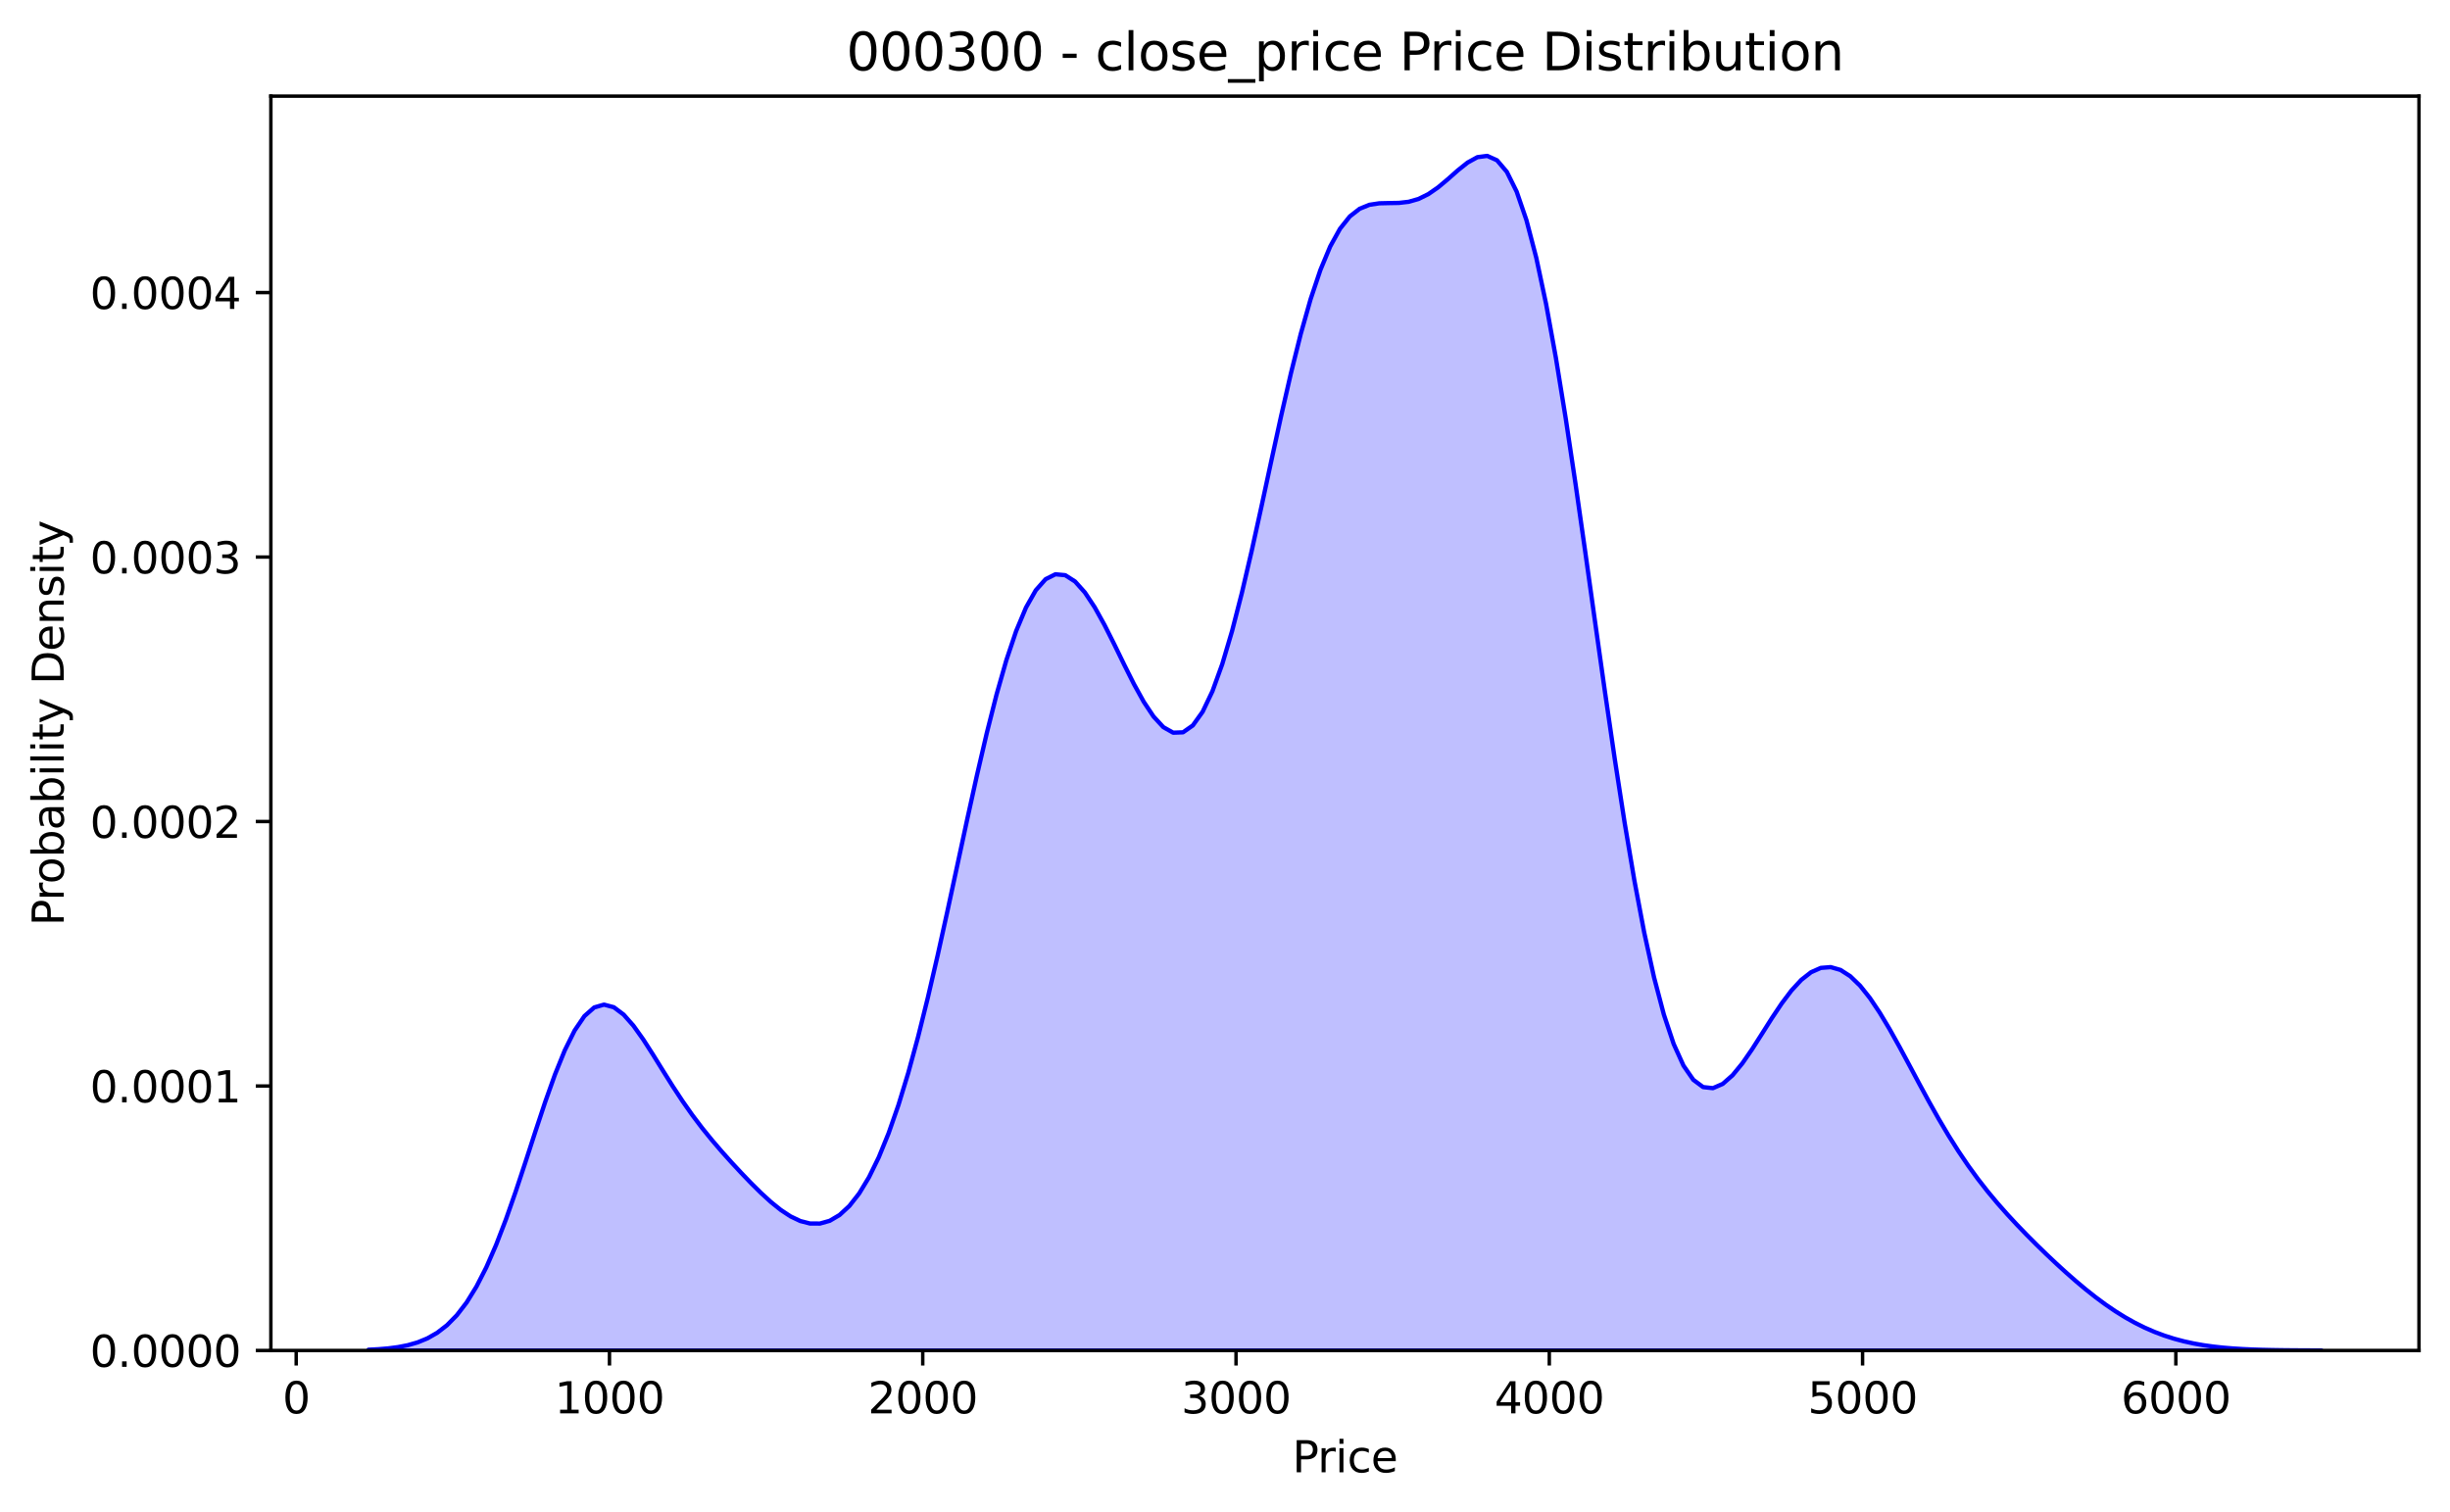 <?xml version="1.0" encoding="utf-8" standalone="no"?>
<!DOCTYPE svg PUBLIC "-//W3C//DTD SVG 1.1//EN"
  "http://www.w3.org/Graphics/SVG/1.1/DTD/svg11.dtd">
<svg xmlns:xlink="http://www.w3.org/1999/xlink" width="568.649pt" height="351.034pt" viewBox="0 0 568.649 351.034" xmlns="http://www.w3.org/2000/svg" version="1.1">
 <defs>
  <style type="text/css">*{stroke-linejoin: round; stroke-linecap: butt}</style>
 </defs>
 <g id="figure_1">
  <g id="patch_1">
   <path d="M 0 351.034 
L 568.649 351.034 
L 568.649 0 
L 0 0 
z
" style="fill: #ffffff"/>
  </g>
  <g id="axes_1">
   <g id="patch_2">
    <path d="M 62.869 313.478 
L 561.449 313.478 
L 561.449 22.318 
L 62.869 22.318 
z
" style="fill: #ffffff"/>
   </g>
   <g id="FillBetweenPolyCollection_1">
    <defs>
     <path id="m0c53052f1b" d="M 85.531 -37.73 
L 85.531 -37.556 
L 87.809 -37.556 
L 90.087 -37.556 
L 92.364 -37.556 
L 94.642 -37.556 
L 96.92 -37.556 
L 99.197 -37.556 
L 101.475 -37.556 
L 103.753 -37.556 
L 106.03 -37.556 
L 108.308 -37.556 
L 110.586 -37.556 
L 112.863 -37.556 
L 115.141 -37.556 
L 117.419 -37.556 
L 119.696 -37.556 
L 121.974 -37.556 
L 124.252 -37.556 
L 126.529 -37.556 
L 128.807 -37.556 
L 131.085 -37.556 
L 133.362 -37.556 
L 135.64 -37.556 
L 137.918 -37.556 
L 140.195 -37.556 
L 142.473 -37.556 
L 144.751 -37.556 
L 147.028 -37.556 
L 149.306 -37.556 
L 151.584 -37.556 
L 153.861 -37.556 
L 156.139 -37.556 
L 158.417 -37.556 
L 160.694 -37.556 
L 162.972 -37.556 
L 165.25 -37.556 
L 167.527 -37.556 
L 169.805 -37.556 
L 172.083 -37.556 
L 174.36 -37.556 
L 176.638 -37.556 
L 178.916 -37.556 
L 181.193 -37.556 
L 183.471 -37.556 
L 185.749 -37.556 
L 188.026 -37.556 
L 190.304 -37.556 
L 192.582 -37.556 
L 194.859 -37.556 
L 197.137 -37.556 
L 199.415 -37.556 
L 201.692 -37.556 
L 203.97 -37.556 
L 206.248 -37.556 
L 208.525 -37.556 
L 210.803 -37.556 
L 213.08 -37.556 
L 215.358 -37.556 
L 217.636 -37.556 
L 219.913 -37.556 
L 222.191 -37.556 
L 224.469 -37.556 
L 226.746 -37.556 
L 229.024 -37.556 
L 231.302 -37.556 
L 233.579 -37.556 
L 235.857 -37.556 
L 238.135 -37.556 
L 240.412 -37.556 
L 242.69 -37.556 
L 244.968 -37.556 
L 247.245 -37.556 
L 249.523 -37.556 
L 251.801 -37.556 
L 254.078 -37.556 
L 256.356 -37.556 
L 258.634 -37.556 
L 260.911 -37.556 
L 263.189 -37.556 
L 265.467 -37.556 
L 267.744 -37.556 
L 270.022 -37.556 
L 272.3 -37.556 
L 274.577 -37.556 
L 276.855 -37.556 
L 279.133 -37.556 
L 281.41 -37.556 
L 283.688 -37.556 
L 285.966 -37.556 
L 288.243 -37.556 
L 290.521 -37.556 
L 292.799 -37.556 
L 295.076 -37.556 
L 297.354 -37.556 
L 299.632 -37.556 
L 301.909 -37.556 
L 304.187 -37.556 
L 306.465 -37.556 
L 308.742 -37.556 
L 311.02 -37.556 
L 313.298 -37.556 
L 315.575 -37.556 
L 317.853 -37.556 
L 320.131 -37.556 
L 322.408 -37.556 
L 324.686 -37.556 
L 326.964 -37.556 
L 329.241 -37.556 
L 331.519 -37.556 
L 333.797 -37.556 
L 336.074 -37.556 
L 338.352 -37.556 
L 340.63 -37.556 
L 342.907 -37.556 
L 345.185 -37.556 
L 347.462 -37.556 
L 349.74 -37.556 
L 352.018 -37.556 
L 354.295 -37.556 
L 356.573 -37.556 
L 358.851 -37.556 
L 361.128 -37.556 
L 363.406 -37.556 
L 365.684 -37.556 
L 367.961 -37.556 
L 370.239 -37.556 
L 372.517 -37.556 
L 374.794 -37.556 
L 377.072 -37.556 
L 379.35 -37.556 
L 381.627 -37.556 
L 383.905 -37.556 
L 386.183 -37.556 
L 388.46 -37.556 
L 390.738 -37.556 
L 393.016 -37.556 
L 395.293 -37.556 
L 397.571 -37.556 
L 399.849 -37.556 
L 402.126 -37.556 
L 404.404 -37.556 
L 406.682 -37.556 
L 408.959 -37.556 
L 411.237 -37.556 
L 413.515 -37.556 
L 415.792 -37.556 
L 418.07 -37.556 
L 420.348 -37.556 
L 422.625 -37.556 
L 424.903 -37.556 
L 427.181 -37.556 
L 429.458 -37.556 
L 431.736 -37.556 
L 434.014 -37.556 
L 436.291 -37.556 
L 438.569 -37.556 
L 440.847 -37.556 
L 443.124 -37.556 
L 445.402 -37.556 
L 447.68 -37.556 
L 449.957 -37.556 
L 452.235 -37.556 
L 454.513 -37.556 
L 456.79 -37.556 
L 459.068 -37.556 
L 461.346 -37.556 
L 463.623 -37.556 
L 465.901 -37.556 
L 468.179 -37.556 
L 470.456 -37.556 
L 472.734 -37.556 
L 475.012 -37.556 
L 477.289 -37.556 
L 479.567 -37.556 
L 481.844 -37.556 
L 484.122 -37.556 
L 486.4 -37.556 
L 488.677 -37.556 
L 490.955 -37.556 
L 493.233 -37.556 
L 495.51 -37.556 
L 497.788 -37.556 
L 500.066 -37.556 
L 502.343 -37.556 
L 504.621 -37.556 
L 506.899 -37.556 
L 509.176 -37.556 
L 511.454 -37.556 
L 513.732 -37.556 
L 516.009 -37.556 
L 518.287 -37.556 
L 520.565 -37.556 
L 522.842 -37.556 
L 525.12 -37.556 
L 527.398 -37.556 
L 529.675 -37.556 
L 531.953 -37.556 
L 534.231 -37.556 
L 536.508 -37.556 
L 538.786 -37.556 
L 538.786 -37.565 
L 538.786 -37.565 
L 536.508 -37.571 
L 534.231 -37.581 
L 531.953 -37.597 
L 529.675 -37.62 
L 527.398 -37.656 
L 525.12 -37.707 
L 522.842 -37.781 
L 520.565 -37.883 
L 518.287 -38.024 
L 516.009 -38.212 
L 513.732 -38.459 
L 511.454 -38.777 
L 509.176 -39.179 
L 506.899 -39.677 
L 504.621 -40.283 
L 502.343 -41.009 
L 500.066 -41.864 
L 497.788 -42.856 
L 495.51 -43.989 
L 493.233 -45.266 
L 490.955 -46.684 
L 488.677 -48.239 
L 486.4 -49.923 
L 484.122 -51.724 
L 481.844 -53.631 
L 479.567 -55.629 
L 477.289 -57.706 
L 475.012 -59.853 
L 472.734 -62.065 
L 470.456 -64.345 
L 468.179 -66.703 
L 465.901 -69.157 
L 463.623 -71.734 
L 461.346 -74.464 
L 459.068 -77.379 
L 456.79 -80.511 
L 454.513 -83.879 
L 452.235 -87.491 
L 449.957 -91.339 
L 447.68 -95.389 
L 445.402 -99.586 
L 443.124 -103.851 
L 440.847 -108.083 
L 438.569 -112.165 
L 436.291 -115.969 
L 434.014 -119.363 
L 431.736 -122.22 
L 429.458 -124.426 
L 427.181 -125.889 
L 424.903 -126.545 
L 422.625 -126.364 
L 420.348 -125.357 
L 418.07 -123.573 
L 415.792 -121.105 
L 413.515 -118.082 
L 411.237 -114.672 
L 408.959 -111.073 
L 406.682 -107.507 
L 404.404 -104.212 
L 402.126 -101.438 
L 399.849 -99.436 
L 397.571 -98.447 
L 395.293 -98.698 
L 393.016 -100.389 
L 390.738 -103.686 
L 388.46 -108.711 
L 386.183 -115.535 
L 383.905 -124.17 
L 381.627 -134.567 
L 379.35 -146.608 
L 377.072 -160.107 
L 374.794 -174.813 
L 372.517 -190.411 
L 370.239 -206.535 
L 367.961 -222.779 
L 365.684 -238.713 
L 363.406 -253.904 
L 361.128 -267.944 
L 358.851 -280.471 
L 356.573 -291.194 
L 354.295 -299.917 
L 352.018 -306.557 
L 349.74 -311.143 
L 347.462 -313.825 
L 345.185 -314.851 
L 342.907 -314.55 
L 340.63 -313.297 
L 338.352 -311.48 
L 336.074 -309.463 
L 333.797 -307.553 
L 331.519 -305.973 
L 329.241 -304.848 
L 326.964 -304.196 
L 324.686 -303.935 
L 322.408 -303.896 
L 320.131 -303.842 
L 317.853 -303.498 
L 315.575 -302.575 
L 313.298 -300.799 
L 311.02 -297.939 
L 308.742 -293.826 
L 306.465 -288.371 
L 304.187 -281.575 
L 301.909 -273.531 
L 299.632 -264.419 
L 297.354 -254.496 
L 295.076 -244.078 
L 292.799 -233.517 
L 290.521 -223.18 
L 288.243 -213.421 
L 285.966 -204.565 
L 283.688 -196.884 
L 281.41 -190.589 
L 279.133 -185.82 
L 276.855 -182.641 
L 274.577 -181.046 
L 272.3 -180.958 
L 270.022 -182.241 
L 267.744 -184.707 
L 265.467 -188.128 
L 263.189 -192.245 
L 260.911 -196.78 
L 258.634 -201.45 
L 256.356 -205.973 
L 254.078 -210.078 
L 251.801 -213.514 
L 249.523 -216.058 
L 247.245 -217.517 
L 244.968 -217.734 
L 242.69 -216.594 
L 240.412 -214.026 
L 238.135 -210.009 
L 235.857 -204.572 
L 233.579 -197.799 
L 231.302 -189.825 
L 229.024 -180.835 
L 226.746 -171.056 
L 224.469 -160.743 
L 222.191 -150.168 
L 219.913 -139.601 
L 217.636 -129.297 
L 215.358 -119.478 
L 213.08 -110.327 
L 210.803 -101.978 
L 208.525 -94.52 
L 206.248 -87.996 
L 203.97 -82.417 
L 201.692 -77.765 
L 199.415 -74.008 
L 197.137 -71.104 
L 194.859 -69.004 
L 192.582 -67.66 
L 190.304 -67.02 
L 188.026 -67.024 
L 185.749 -67.607 
L 183.471 -68.693 
L 181.193 -70.199 
L 178.916 -72.035 
L 176.638 -74.116 
L 174.36 -76.368 
L 172.083 -78.736 
L 169.805 -81.189 
L 167.527 -83.729 
L 165.25 -86.382 
L 162.972 -89.189 
L 160.694 -92.197 
L 158.417 -95.435 
L 156.139 -98.896 
L 153.861 -102.523 
L 151.584 -106.199 
L 149.306 -109.746 
L 147.028 -112.938 
L 144.751 -115.518 
L 142.473 -117.228 
L 140.195 -117.838 
L 137.918 -117.181 
L 135.64 -115.169 
L 133.362 -111.815 
L 131.085 -107.228 
L 128.807 -101.605 
L 126.529 -95.211 
L 124.252 -88.35 
L 121.974 -81.335 
L 119.696 -74.457 
L 117.419 -67.966 
L 115.141 -62.052 
L 112.863 -56.84 
L 110.586 -52.39 
L 108.308 -48.704 
L 106.03 -45.74 
L 103.753 -43.424 
L 101.475 -41.666 
L 99.197 -40.366 
L 96.92 -39.433 
L 94.642 -38.78 
L 92.364 -38.335 
L 90.087 -38.04 
L 87.809 -37.85 
L 85.531 -37.73 
z
" style="stroke: #0000ff"/>
    </defs>
    <g clip-path="url(#p02c370384c)">
     <use xlink:href="#m0c53052f1b" x="0" y="351.034" style="fill: #0000ff; fill-opacity: 0.25; stroke: #0000ff"/>
    </g>
   </g>
   <g id="matplotlib.axis_1">
    <g id="xtick_1">
     <g id="line2d_1">
      <defs>
       <path id="mac3a30929e" d="M 0 0 
L 0 3.5 
" style="stroke: #000000; stroke-width: 0.8"/>
      </defs>
      <g>
       <use xlink:href="#mac3a30929e" x="68.747" y="313.478" style="stroke: #000000; stroke-width: 0.8"/>
      </g>
     </g>
     <g id="text_1">
      <!-- 0 -->
      <g transform="translate(65.566 328.077) scale(0.1 -0.1)">
       <defs>
        <path id="DejaVuSans-30" d="M 2034 4250 
Q 1547 4250 1301 3770 
Q 1056 3291 1056 2328 
Q 1056 1369 1301 889 
Q 1547 409 2034 409 
Q 2525 409 2770 889 
Q 3016 1369 3016 2328 
Q 3016 3291 2770 3770 
Q 2525 4250 2034 4250 
z
M 2034 4750 
Q 2819 4750 3233 4129 
Q 3647 3509 3647 2328 
Q 3647 1150 3233 529 
Q 2819 -91 2034 -91 
Q 1250 -91 836 529 
Q 422 1150 422 2328 
Q 422 3509 836 4129 
Q 1250 4750 2034 4750 
z
" transform="scale(0.016)"/>
       </defs>
       <use xlink:href="#DejaVuSans-30"/>
      </g>
     </g>
    </g>
    <g id="xtick_2">
     <g id="line2d_2">
      <g>
       <use xlink:href="#mac3a30929e" x="141.459" y="313.478" style="stroke: #000000; stroke-width: 0.8"/>
      </g>
     </g>
     <g id="text_2">
      <!-- 1000 -->
      <g transform="translate(128.734 328.077) scale(0.1 -0.1)">
       <defs>
        <path id="DejaVuSans-31" d="M 794 531 
L 1825 531 
L 1825 4091 
L 703 3866 
L 703 4441 
L 1819 4666 
L 2450 4666 
L 2450 531 
L 3481 531 
L 3481 0 
L 794 0 
L 794 531 
z
" transform="scale(0.016)"/>
       </defs>
       <use xlink:href="#DejaVuSans-31"/>
       <use xlink:href="#DejaVuSans-30" transform="translate(63.623 0)"/>
       <use xlink:href="#DejaVuSans-30" transform="translate(127.246 0)"/>
       <use xlink:href="#DejaVuSans-30" transform="translate(190.869 0)"/>
      </g>
     </g>
    </g>
    <g id="xtick_3">
     <g id="line2d_3">
      <g>
       <use xlink:href="#mac3a30929e" x="214.171" y="313.478" style="stroke: #000000; stroke-width: 0.8"/>
      </g>
     </g>
     <g id="text_3">
      <!-- 2000 -->
      <g transform="translate(201.446 328.077) scale(0.1 -0.1)">
       <defs>
        <path id="DejaVuSans-32" d="M 1228 531 
L 3431 531 
L 3431 0 
L 469 0 
L 469 531 
Q 828 903 1448 1529 
Q 2069 2156 2228 2338 
Q 2531 2678 2651 2914 
Q 2772 3150 2772 3378 
Q 2772 3750 2511 3984 
Q 2250 4219 1831 4219 
Q 1534 4219 1204 4116 
Q 875 4013 500 3803 
L 500 4441 
Q 881 4594 1212 4672 
Q 1544 4750 1819 4750 
Q 2544 4750 2975 4387 
Q 3406 4025 3406 3419 
Q 3406 3131 3298 2873 
Q 3191 2616 2906 2266 
Q 2828 2175 2409 1742 
Q 1991 1309 1228 531 
z
" transform="scale(0.016)"/>
       </defs>
       <use xlink:href="#DejaVuSans-32"/>
       <use xlink:href="#DejaVuSans-30" transform="translate(63.623 0)"/>
       <use xlink:href="#DejaVuSans-30" transform="translate(127.246 0)"/>
       <use xlink:href="#DejaVuSans-30" transform="translate(190.869 0)"/>
      </g>
     </g>
    </g>
    <g id="xtick_4">
     <g id="line2d_4">
      <g>
       <use xlink:href="#mac3a30929e" x="286.883" y="313.478" style="stroke: #000000; stroke-width: 0.8"/>
      </g>
     </g>
     <g id="text_4">
      <!-- 3000 -->
      <g transform="translate(274.158 328.077) scale(0.1 -0.1)">
       <defs>
        <path id="DejaVuSans-33" d="M 2597 2516 
Q 3050 2419 3304 2112 
Q 3559 1806 3559 1356 
Q 3559 666 3084 287 
Q 2609 -91 1734 -91 
Q 1441 -91 1130 -33 
Q 819 25 488 141 
L 488 750 
Q 750 597 1062 519 
Q 1375 441 1716 441 
Q 2309 441 2620 675 
Q 2931 909 2931 1356 
Q 2931 1769 2642 2001 
Q 2353 2234 1838 2234 
L 1294 2234 
L 1294 2753 
L 1863 2753 
Q 2328 2753 2575 2939 
Q 2822 3125 2822 3475 
Q 2822 3834 2567 4026 
Q 2313 4219 1838 4219 
Q 1578 4219 1281 4162 
Q 984 4106 628 3988 
L 628 4550 
Q 988 4650 1302 4700 
Q 1616 4750 1894 4750 
Q 2613 4750 3031 4423 
Q 3450 4097 3450 3541 
Q 3450 3153 3228 2886 
Q 3006 2619 2597 2516 
z
" transform="scale(0.016)"/>
       </defs>
       <use xlink:href="#DejaVuSans-33"/>
       <use xlink:href="#DejaVuSans-30" transform="translate(63.623 0)"/>
       <use xlink:href="#DejaVuSans-30" transform="translate(127.246 0)"/>
       <use xlink:href="#DejaVuSans-30" transform="translate(190.869 0)"/>
      </g>
     </g>
    </g>
    <g id="xtick_5">
     <g id="line2d_5">
      <g>
       <use xlink:href="#mac3a30929e" x="359.595" y="313.478" style="stroke: #000000; stroke-width: 0.8"/>
      </g>
     </g>
     <g id="text_5">
      <!-- 4000 -->
      <g transform="translate(346.87 328.077) scale(0.1 -0.1)">
       <defs>
        <path id="DejaVuSans-34" d="M 2419 4116 
L 825 1625 
L 2419 1625 
L 2419 4116 
z
M 2253 4666 
L 3047 4666 
L 3047 1625 
L 3713 1625 
L 3713 1100 
L 3047 1100 
L 3047 0 
L 2419 0 
L 2419 1100 
L 313 1100 
L 313 1709 
L 2253 4666 
z
" transform="scale(0.016)"/>
       </defs>
       <use xlink:href="#DejaVuSans-34"/>
       <use xlink:href="#DejaVuSans-30" transform="translate(63.623 0)"/>
       <use xlink:href="#DejaVuSans-30" transform="translate(127.246 0)"/>
       <use xlink:href="#DejaVuSans-30" transform="translate(190.869 0)"/>
      </g>
     </g>
    </g>
    <g id="xtick_6">
     <g id="line2d_6">
      <g>
       <use xlink:href="#mac3a30929e" x="432.307" y="313.478" style="stroke: #000000; stroke-width: 0.8"/>
      </g>
     </g>
     <g id="text_6">
      <!-- 5000 -->
      <g transform="translate(419.582 328.077) scale(0.1 -0.1)">
       <defs>
        <path id="DejaVuSans-35" d="M 691 4666 
L 3169 4666 
L 3169 4134 
L 1269 4134 
L 1269 2991 
Q 1406 3038 1543 3061 
Q 1681 3084 1819 3084 
Q 2600 3084 3056 2656 
Q 3513 2228 3513 1497 
Q 3513 744 3044 326 
Q 2575 -91 1722 -91 
Q 1428 -91 1123 -41 
Q 819 9 494 109 
L 494 744 
Q 775 591 1075 516 
Q 1375 441 1709 441 
Q 2250 441 2565 725 
Q 2881 1009 2881 1497 
Q 2881 1984 2565 2268 
Q 2250 2553 1709 2553 
Q 1456 2553 1204 2497 
Q 953 2441 691 2322 
L 691 4666 
z
" transform="scale(0.016)"/>
       </defs>
       <use xlink:href="#DejaVuSans-35"/>
       <use xlink:href="#DejaVuSans-30" transform="translate(63.623 0)"/>
       <use xlink:href="#DejaVuSans-30" transform="translate(127.246 0)"/>
       <use xlink:href="#DejaVuSans-30" transform="translate(190.869 0)"/>
      </g>
     </g>
    </g>
    <g id="xtick_7">
     <g id="line2d_7">
      <g>
       <use xlink:href="#mac3a30929e" x="505.019" y="313.478" style="stroke: #000000; stroke-width: 0.8"/>
      </g>
     </g>
     <g id="text_7">
      <!-- 6000 -->
      <g transform="translate(492.294 328.077) scale(0.1 -0.1)">
       <defs>
        <path id="DejaVuSans-36" d="M 2113 2584 
Q 1688 2584 1439 2293 
Q 1191 2003 1191 1497 
Q 1191 994 1439 701 
Q 1688 409 2113 409 
Q 2538 409 2786 701 
Q 3034 994 3034 1497 
Q 3034 2003 2786 2293 
Q 2538 2584 2113 2584 
z
M 3366 4563 
L 3366 3988 
Q 3128 4100 2886 4159 
Q 2644 4219 2406 4219 
Q 1781 4219 1451 3797 
Q 1122 3375 1075 2522 
Q 1259 2794 1537 2939 
Q 1816 3084 2150 3084 
Q 2853 3084 3261 2657 
Q 3669 2231 3669 1497 
Q 3669 778 3244 343 
Q 2819 -91 2113 -91 
Q 1303 -91 875 529 
Q 447 1150 447 2328 
Q 447 3434 972 4092 
Q 1497 4750 2381 4750 
Q 2619 4750 2861 4703 
Q 3103 4656 3366 4563 
z
" transform="scale(0.016)"/>
       </defs>
       <use xlink:href="#DejaVuSans-36"/>
       <use xlink:href="#DejaVuSans-30" transform="translate(63.623 0)"/>
       <use xlink:href="#DejaVuSans-30" transform="translate(127.246 0)"/>
       <use xlink:href="#DejaVuSans-30" transform="translate(190.869 0)"/>
      </g>
     </g>
    </g>
    <g id="text_8">
     <!-- Price -->
     <g transform="translate(299.961 341.755) scale(0.1 -0.1)">
      <defs>
       <path id="DejaVuSans-50" d="M 1259 4147 
L 1259 2394 
L 2053 2394 
Q 2494 2394 2734 2622 
Q 2975 2850 2975 3272 
Q 2975 3691 2734 3919 
Q 2494 4147 2053 4147 
L 1259 4147 
z
M 628 4666 
L 2053 4666 
Q 2838 4666 3239 4311 
Q 3641 3956 3641 3272 
Q 3641 2581 3239 2228 
Q 2838 1875 2053 1875 
L 1259 1875 
L 1259 0 
L 628 0 
L 628 4666 
z
" transform="scale(0.016)"/>
       <path id="DejaVuSans-72" d="M 2631 2963 
Q 2534 3019 2420 3045 
Q 2306 3072 2169 3072 
Q 1681 3072 1420 2755 
Q 1159 2438 1159 1844 
L 1159 0 
L 581 0 
L 581 3500 
L 1159 3500 
L 1159 2956 
Q 1341 3275 1631 3429 
Q 1922 3584 2338 3584 
Q 2397 3584 2469 3576 
Q 2541 3569 2628 3553 
L 2631 2963 
z
" transform="scale(0.016)"/>
       <path id="DejaVuSans-69" d="M 603 3500 
L 1178 3500 
L 1178 0 
L 603 0 
L 603 3500 
z
M 603 4863 
L 1178 4863 
L 1178 4134 
L 603 4134 
L 603 4863 
z
" transform="scale(0.016)"/>
       <path id="DejaVuSans-63" d="M 3122 3366 
L 3122 2828 
Q 2878 2963 2633 3030 
Q 2388 3097 2138 3097 
Q 1578 3097 1268 2742 
Q 959 2388 959 1747 
Q 959 1106 1268 751 
Q 1578 397 2138 397 
Q 2388 397 2633 464 
Q 2878 531 3122 666 
L 3122 134 
Q 2881 22 2623 -34 
Q 2366 -91 2075 -91 
Q 1284 -91 818 406 
Q 353 903 353 1747 
Q 353 2603 823 3093 
Q 1294 3584 2113 3584 
Q 2378 3584 2631 3529 
Q 2884 3475 3122 3366 
z
" transform="scale(0.016)"/>
       <path id="DejaVuSans-65" d="M 3597 1894 
L 3597 1613 
L 953 1613 
Q 991 1019 1311 708 
Q 1631 397 2203 397 
Q 2534 397 2845 478 
Q 3156 559 3463 722 
L 3463 178 
Q 3153 47 2828 -22 
Q 2503 -91 2169 -91 
Q 1331 -91 842 396 
Q 353 884 353 1716 
Q 353 2575 817 3079 
Q 1281 3584 2069 3584 
Q 2775 3584 3186 3129 
Q 3597 2675 3597 1894 
z
M 3022 2063 
Q 3016 2534 2758 2815 
Q 2500 3097 2075 3097 
Q 1594 3097 1305 2825 
Q 1016 2553 972 2059 
L 3022 2063 
z
" transform="scale(0.016)"/>
      </defs>
      <use xlink:href="#DejaVuSans-50"/>
      <use xlink:href="#DejaVuSans-72" transform="translate(58.553 0)"/>
      <use xlink:href="#DejaVuSans-69" transform="translate(99.666 0)"/>
      <use xlink:href="#DejaVuSans-63" transform="translate(127.449 0)"/>
      <use xlink:href="#DejaVuSans-65" transform="translate(182.43 0)"/>
     </g>
    </g>
   </g>
   <g id="matplotlib.axis_2">
    <g id="ytick_1">
     <g id="line2d_8">
      <defs>
       <path id="mb6167186fe" d="M 0 0 
L -3.5 0 
" style="stroke: #000000; stroke-width: 0.8"/>
      </defs>
      <g>
       <use xlink:href="#mb6167186fe" x="62.869" y="313.478" style="stroke: #000000; stroke-width: 0.8"/>
      </g>
     </g>
     <g id="text_9">
      <!-- 0.0000 -->
      <g transform="translate(20.878 317.277) scale(0.1 -0.1)">
       <defs>
        <path id="DejaVuSans-2e" d="M 684 794 
L 1344 794 
L 1344 0 
L 684 0 
L 684 794 
z
" transform="scale(0.016)"/>
       </defs>
       <use xlink:href="#DejaVuSans-30"/>
       <use xlink:href="#DejaVuSans-2e" transform="translate(63.623 0)"/>
       <use xlink:href="#DejaVuSans-30" transform="translate(95.41 0)"/>
       <use xlink:href="#DejaVuSans-30" transform="translate(159.033 0)"/>
       <use xlink:href="#DejaVuSans-30" transform="translate(222.656 0)"/>
       <use xlink:href="#DejaVuSans-30" transform="translate(286.279 0)"/>
      </g>
     </g>
    </g>
    <g id="ytick_2">
     <g id="line2d_9">
      <g>
       <use xlink:href="#mb6167186fe" x="62.869" y="252.086" style="stroke: #000000; stroke-width: 0.8"/>
      </g>
     </g>
     <g id="text_10">
      <!-- 0.0001 -->
      <g transform="translate(20.878 255.886) scale(0.1 -0.1)">
       <use xlink:href="#DejaVuSans-30"/>
       <use xlink:href="#DejaVuSans-2e" transform="translate(63.623 0)"/>
       <use xlink:href="#DejaVuSans-30" transform="translate(95.41 0)"/>
       <use xlink:href="#DejaVuSans-30" transform="translate(159.033 0)"/>
       <use xlink:href="#DejaVuSans-30" transform="translate(222.656 0)"/>
       <use xlink:href="#DejaVuSans-31" transform="translate(286.279 0)"/>
      </g>
     </g>
    </g>
    <g id="ytick_3">
     <g id="line2d_10">
      <g>
       <use xlink:href="#mb6167186fe" x="62.869" y="190.694" style="stroke: #000000; stroke-width: 0.8"/>
      </g>
     </g>
     <g id="text_11">
      <!-- 0.0002 -->
      <g transform="translate(20.878 194.494) scale(0.1 -0.1)">
       <use xlink:href="#DejaVuSans-30"/>
       <use xlink:href="#DejaVuSans-2e" transform="translate(63.623 0)"/>
       <use xlink:href="#DejaVuSans-30" transform="translate(95.41 0)"/>
       <use xlink:href="#DejaVuSans-30" transform="translate(159.033 0)"/>
       <use xlink:href="#DejaVuSans-30" transform="translate(222.656 0)"/>
       <use xlink:href="#DejaVuSans-32" transform="translate(286.279 0)"/>
      </g>
     </g>
    </g>
    <g id="ytick_4">
     <g id="line2d_11">
      <g>
       <use xlink:href="#mb6167186fe" x="62.869" y="129.303" style="stroke: #000000; stroke-width: 0.8"/>
      </g>
     </g>
     <g id="text_12">
      <!-- 0.0003 -->
      <g transform="translate(20.878 133.102) scale(0.1 -0.1)">
       <use xlink:href="#DejaVuSans-30"/>
       <use xlink:href="#DejaVuSans-2e" transform="translate(63.623 0)"/>
       <use xlink:href="#DejaVuSans-30" transform="translate(95.41 0)"/>
       <use xlink:href="#DejaVuSans-30" transform="translate(159.033 0)"/>
       <use xlink:href="#DejaVuSans-30" transform="translate(222.656 0)"/>
       <use xlink:href="#DejaVuSans-33" transform="translate(286.279 0)"/>
      </g>
     </g>
    </g>
    <g id="ytick_5">
     <g id="line2d_12">
      <g>
       <use xlink:href="#mb6167186fe" x="62.869" y="67.911" style="stroke: #000000; stroke-width: 0.8"/>
      </g>
     </g>
     <g id="text_13">
      <!-- 0.0004 -->
      <g transform="translate(20.878 71.71) scale(0.1 -0.1)">
       <use xlink:href="#DejaVuSans-30"/>
       <use xlink:href="#DejaVuSans-2e" transform="translate(63.623 0)"/>
       <use xlink:href="#DejaVuSans-30" transform="translate(95.41 0)"/>
       <use xlink:href="#DejaVuSans-30" transform="translate(159.033 0)"/>
       <use xlink:href="#DejaVuSans-30" transform="translate(222.656 0)"/>
       <use xlink:href="#DejaVuSans-34" transform="translate(286.279 0)"/>
      </g>
     </g>
    </g>
    <g id="text_14">
     <!-- Probability Density -->
     <g transform="translate(14.798 214.925) rotate(-90) scale(0.1 -0.1)">
      <defs>
       <path id="DejaVuSans-6f" d="M 1959 3097 
Q 1497 3097 1228 2736 
Q 959 2375 959 1747 
Q 959 1119 1226 758 
Q 1494 397 1959 397 
Q 2419 397 2687 759 
Q 2956 1122 2956 1747 
Q 2956 2369 2687 2733 
Q 2419 3097 1959 3097 
z
M 1959 3584 
Q 2709 3584 3137 3096 
Q 3566 2609 3566 1747 
Q 3566 888 3137 398 
Q 2709 -91 1959 -91 
Q 1206 -91 779 398 
Q 353 888 353 1747 
Q 353 2609 779 3096 
Q 1206 3584 1959 3584 
z
" transform="scale(0.016)"/>
       <path id="DejaVuSans-62" d="M 3116 1747 
Q 3116 2381 2855 2742 
Q 2594 3103 2138 3103 
Q 1681 3103 1420 2742 
Q 1159 2381 1159 1747 
Q 1159 1113 1420 752 
Q 1681 391 2138 391 
Q 2594 391 2855 752 
Q 3116 1113 3116 1747 
z
M 1159 2969 
Q 1341 3281 1617 3432 
Q 1894 3584 2278 3584 
Q 2916 3584 3314 3078 
Q 3713 2572 3713 1747 
Q 3713 922 3314 415 
Q 2916 -91 2278 -91 
Q 1894 -91 1617 61 
Q 1341 213 1159 525 
L 1159 0 
L 581 0 
L 581 4863 
L 1159 4863 
L 1159 2969 
z
" transform="scale(0.016)"/>
       <path id="DejaVuSans-61" d="M 2194 1759 
Q 1497 1759 1228 1600 
Q 959 1441 959 1056 
Q 959 750 1161 570 
Q 1363 391 1709 391 
Q 2188 391 2477 730 
Q 2766 1069 2766 1631 
L 2766 1759 
L 2194 1759 
z
M 3341 1997 
L 3341 0 
L 2766 0 
L 2766 531 
Q 2569 213 2275 61 
Q 1981 -91 1556 -91 
Q 1019 -91 701 211 
Q 384 513 384 1019 
Q 384 1609 779 1909 
Q 1175 2209 1959 2209 
L 2766 2209 
L 2766 2266 
Q 2766 2663 2505 2880 
Q 2244 3097 1772 3097 
Q 1472 3097 1187 3025 
Q 903 2953 641 2809 
L 641 3341 
Q 956 3463 1253 3523 
Q 1550 3584 1831 3584 
Q 2591 3584 2966 3190 
Q 3341 2797 3341 1997 
z
" transform="scale(0.016)"/>
       <path id="DejaVuSans-6c" d="M 603 4863 
L 1178 4863 
L 1178 0 
L 603 0 
L 603 4863 
z
" transform="scale(0.016)"/>
       <path id="DejaVuSans-74" d="M 1172 4494 
L 1172 3500 
L 2356 3500 
L 2356 3053 
L 1172 3053 
L 1172 1153 
Q 1172 725 1289 603 
Q 1406 481 1766 481 
L 2356 481 
L 2356 0 
L 1766 0 
Q 1100 0 847 248 
Q 594 497 594 1153 
L 594 3053 
L 172 3053 
L 172 3500 
L 594 3500 
L 594 4494 
L 1172 4494 
z
" transform="scale(0.016)"/>
       <path id="DejaVuSans-79" d="M 2059 -325 
Q 1816 -950 1584 -1140 
Q 1353 -1331 966 -1331 
L 506 -1331 
L 506 -850 
L 844 -850 
Q 1081 -850 1212 -737 
Q 1344 -625 1503 -206 
L 1606 56 
L 191 3500 
L 800 3500 
L 1894 763 
L 2988 3500 
L 3597 3500 
L 2059 -325 
z
" transform="scale(0.016)"/>
       <path id="DejaVuSans-20" transform="scale(0.016)"/>
       <path id="DejaVuSans-44" d="M 1259 4147 
L 1259 519 
L 2022 519 
Q 2988 519 3436 956 
Q 3884 1394 3884 2338 
Q 3884 3275 3436 3711 
Q 2988 4147 2022 4147 
L 1259 4147 
z
M 628 4666 
L 1925 4666 
Q 3281 4666 3915 4102 
Q 4550 3538 4550 2338 
Q 4550 1131 3912 565 
Q 3275 0 1925 0 
L 628 0 
L 628 4666 
z
" transform="scale(0.016)"/>
       <path id="DejaVuSans-6e" d="M 3513 2113 
L 3513 0 
L 2938 0 
L 2938 2094 
Q 2938 2591 2744 2837 
Q 2550 3084 2163 3084 
Q 1697 3084 1428 2787 
Q 1159 2491 1159 1978 
L 1159 0 
L 581 0 
L 581 3500 
L 1159 3500 
L 1159 2956 
Q 1366 3272 1645 3428 
Q 1925 3584 2291 3584 
Q 2894 3584 3203 3211 
Q 3513 2838 3513 2113 
z
" transform="scale(0.016)"/>
       <path id="DejaVuSans-73" d="M 2834 3397 
L 2834 2853 
Q 2591 2978 2328 3040 
Q 2066 3103 1784 3103 
Q 1356 3103 1142 2972 
Q 928 2841 928 2578 
Q 928 2378 1081 2264 
Q 1234 2150 1697 2047 
L 1894 2003 
Q 2506 1872 2764 1633 
Q 3022 1394 3022 966 
Q 3022 478 2636 193 
Q 2250 -91 1575 -91 
Q 1294 -91 989 -36 
Q 684 19 347 128 
L 347 722 
Q 666 556 975 473 
Q 1284 391 1588 391 
Q 1994 391 2212 530 
Q 2431 669 2431 922 
Q 2431 1156 2273 1281 
Q 2116 1406 1581 1522 
L 1381 1569 
Q 847 1681 609 1914 
Q 372 2147 372 2553 
Q 372 3047 722 3315 
Q 1072 3584 1716 3584 
Q 2034 3584 2315 3537 
Q 2597 3491 2834 3397 
z
" transform="scale(0.016)"/>
      </defs>
      <use xlink:href="#DejaVuSans-50"/>
      <use xlink:href="#DejaVuSans-72" transform="translate(58.553 0)"/>
      <use xlink:href="#DejaVuSans-6f" transform="translate(97.416 0)"/>
      <use xlink:href="#DejaVuSans-62" transform="translate(158.598 0)"/>
      <use xlink:href="#DejaVuSans-61" transform="translate(222.074 0)"/>
      <use xlink:href="#DejaVuSans-62" transform="translate(283.354 0)"/>
      <use xlink:href="#DejaVuSans-69" transform="translate(346.83 0)"/>
      <use xlink:href="#DejaVuSans-6c" transform="translate(374.613 0)"/>
      <use xlink:href="#DejaVuSans-69" transform="translate(402.396 0)"/>
      <use xlink:href="#DejaVuSans-74" transform="translate(430.18 0)"/>
      <use xlink:href="#DejaVuSans-79" transform="translate(469.389 0)"/>
      <use xlink:href="#DejaVuSans-20" transform="translate(528.568 0)"/>
      <use xlink:href="#DejaVuSans-44" transform="translate(560.355 0)"/>
      <use xlink:href="#DejaVuSans-65" transform="translate(637.357 0)"/>
      <use xlink:href="#DejaVuSans-6e" transform="translate(698.881 0)"/>
      <use xlink:href="#DejaVuSans-73" transform="translate(762.26 0)"/>
      <use xlink:href="#DejaVuSans-69" transform="translate(814.359 0)"/>
      <use xlink:href="#DejaVuSans-74" transform="translate(842.143 0)"/>
      <use xlink:href="#DejaVuSans-79" transform="translate(881.352 0)"/>
     </g>
    </g>
   </g>
   <g id="patch_3">
    <path d="M 62.869 313.478 
L 62.869 22.318 
" style="fill: none; stroke: #000000; stroke-width: 0.8; stroke-linejoin: miter; stroke-linecap: square"/>
   </g>
   <g id="patch_4">
    <path d="M 561.449 313.478 
L 561.449 22.318 
" style="fill: none; stroke: #000000; stroke-width: 0.8; stroke-linejoin: miter; stroke-linecap: square"/>
   </g>
   <g id="patch_5">
    <path d="M 62.869 313.478 
L 561.449 313.478 
" style="fill: none; stroke: #000000; stroke-width: 0.8; stroke-linejoin: miter; stroke-linecap: square"/>
   </g>
   <g id="patch_6">
    <path d="M 62.869 22.318 
L 561.449 22.318 
" style="fill: none; stroke: #000000; stroke-width: 0.8; stroke-linejoin: miter; stroke-linecap: square"/>
   </g>
   <g id="text_15">
    <!-- 000300 - close_price Price Distribution -->
    <g transform="translate(196.434 16.318) scale(0.12 -0.12)">
     <defs>
      <path id="DejaVuSans-2d" d="M 313 2009 
L 1997 2009 
L 1997 1497 
L 313 1497 
L 313 2009 
z
" transform="scale(0.016)"/>
      <path id="DejaVuSans-5f" d="M 3263 -1063 
L 3263 -1509 
L -63 -1509 
L -63 -1063 
L 3263 -1063 
z
" transform="scale(0.016)"/>
      <path id="DejaVuSans-70" d="M 1159 525 
L 1159 -1331 
L 581 -1331 
L 581 3500 
L 1159 3500 
L 1159 2969 
Q 1341 3281 1617 3432 
Q 1894 3584 2278 3584 
Q 2916 3584 3314 3078 
Q 3713 2572 3713 1747 
Q 3713 922 3314 415 
Q 2916 -91 2278 -91 
Q 1894 -91 1617 61 
Q 1341 213 1159 525 
z
M 3116 1747 
Q 3116 2381 2855 2742 
Q 2594 3103 2138 3103 
Q 1681 3103 1420 2742 
Q 1159 2381 1159 1747 
Q 1159 1113 1420 752 
Q 1681 391 2138 391 
Q 2594 391 2855 752 
Q 3116 1113 3116 1747 
z
" transform="scale(0.016)"/>
      <path id="DejaVuSans-75" d="M 544 1381 
L 544 3500 
L 1119 3500 
L 1119 1403 
Q 1119 906 1312 657 
Q 1506 409 1894 409 
Q 2359 409 2629 706 
Q 2900 1003 2900 1516 
L 2900 3500 
L 3475 3500 
L 3475 0 
L 2900 0 
L 2900 538 
Q 2691 219 2414 64 
Q 2138 -91 1772 -91 
Q 1169 -91 856 284 
Q 544 659 544 1381 
z
M 1991 3584 
L 1991 3584 
z
" transform="scale(0.016)"/>
     </defs>
     <use xlink:href="#DejaVuSans-30"/>
     <use xlink:href="#DejaVuSans-30" transform="translate(63.623 0)"/>
     <use xlink:href="#DejaVuSans-30" transform="translate(127.246 0)"/>
     <use xlink:href="#DejaVuSans-33" transform="translate(190.869 0)"/>
     <use xlink:href="#DejaVuSans-30" transform="translate(254.492 0)"/>
     <use xlink:href="#DejaVuSans-30" transform="translate(318.115 0)"/>
     <use xlink:href="#DejaVuSans-20" transform="translate(381.738 0)"/>
     <use xlink:href="#DejaVuSans-2d" transform="translate(413.525 0)"/>
     <use xlink:href="#DejaVuSans-20" transform="translate(449.609 0)"/>
     <use xlink:href="#DejaVuSans-63" transform="translate(481.396 0)"/>
     <use xlink:href="#DejaVuSans-6c" transform="translate(536.377 0)"/>
     <use xlink:href="#DejaVuSans-6f" transform="translate(564.16 0)"/>
     <use xlink:href="#DejaVuSans-73" transform="translate(625.342 0)"/>
     <use xlink:href="#DejaVuSans-65" transform="translate(677.441 0)"/>
     <use xlink:href="#DejaVuSans-5f" transform="translate(738.965 0)"/>
     <use xlink:href="#DejaVuSans-70" transform="translate(788.965 0)"/>
     <use xlink:href="#DejaVuSans-72" transform="translate(852.441 0)"/>
     <use xlink:href="#DejaVuSans-69" transform="translate(893.555 0)"/>
     <use xlink:href="#DejaVuSans-63" transform="translate(921.338 0)"/>
     <use xlink:href="#DejaVuSans-65" transform="translate(976.318 0)"/>
     <use xlink:href="#DejaVuSans-20" transform="translate(1037.842 0)"/>
     <use xlink:href="#DejaVuSans-50" transform="translate(1069.629 0)"/>
     <use xlink:href="#DejaVuSans-72" transform="translate(1128.182 0)"/>
     <use xlink:href="#DejaVuSans-69" transform="translate(1169.295 0)"/>
     <use xlink:href="#DejaVuSans-63" transform="translate(1197.078 0)"/>
     <use xlink:href="#DejaVuSans-65" transform="translate(1252.059 0)"/>
     <use xlink:href="#DejaVuSans-20" transform="translate(1313.582 0)"/>
     <use xlink:href="#DejaVuSans-44" transform="translate(1345.369 0)"/>
     <use xlink:href="#DejaVuSans-69" transform="translate(1422.371 0)"/>
     <use xlink:href="#DejaVuSans-73" transform="translate(1450.154 0)"/>
     <use xlink:href="#DejaVuSans-74" transform="translate(1502.254 0)"/>
     <use xlink:href="#DejaVuSans-72" transform="translate(1541.463 0)"/>
     <use xlink:href="#DejaVuSans-69" transform="translate(1582.576 0)"/>
     <use xlink:href="#DejaVuSans-62" transform="translate(1610.359 0)"/>
     <use xlink:href="#DejaVuSans-75" transform="translate(1673.836 0)"/>
     <use xlink:href="#DejaVuSans-74" transform="translate(1737.215 0)"/>
     <use xlink:href="#DejaVuSans-69" transform="translate(1776.424 0)"/>
     <use xlink:href="#DejaVuSans-6f" transform="translate(1804.207 0)"/>
     <use xlink:href="#DejaVuSans-6e" transform="translate(1865.389 0)"/>
    </g>
   </g>
  </g>
 </g>
 <defs>
  <clipPath id="p02c370384c">
   <rect x="62.869" y="22.318" width="498.58" height="291.16"/>
  </clipPath>
 </defs>
</svg>
